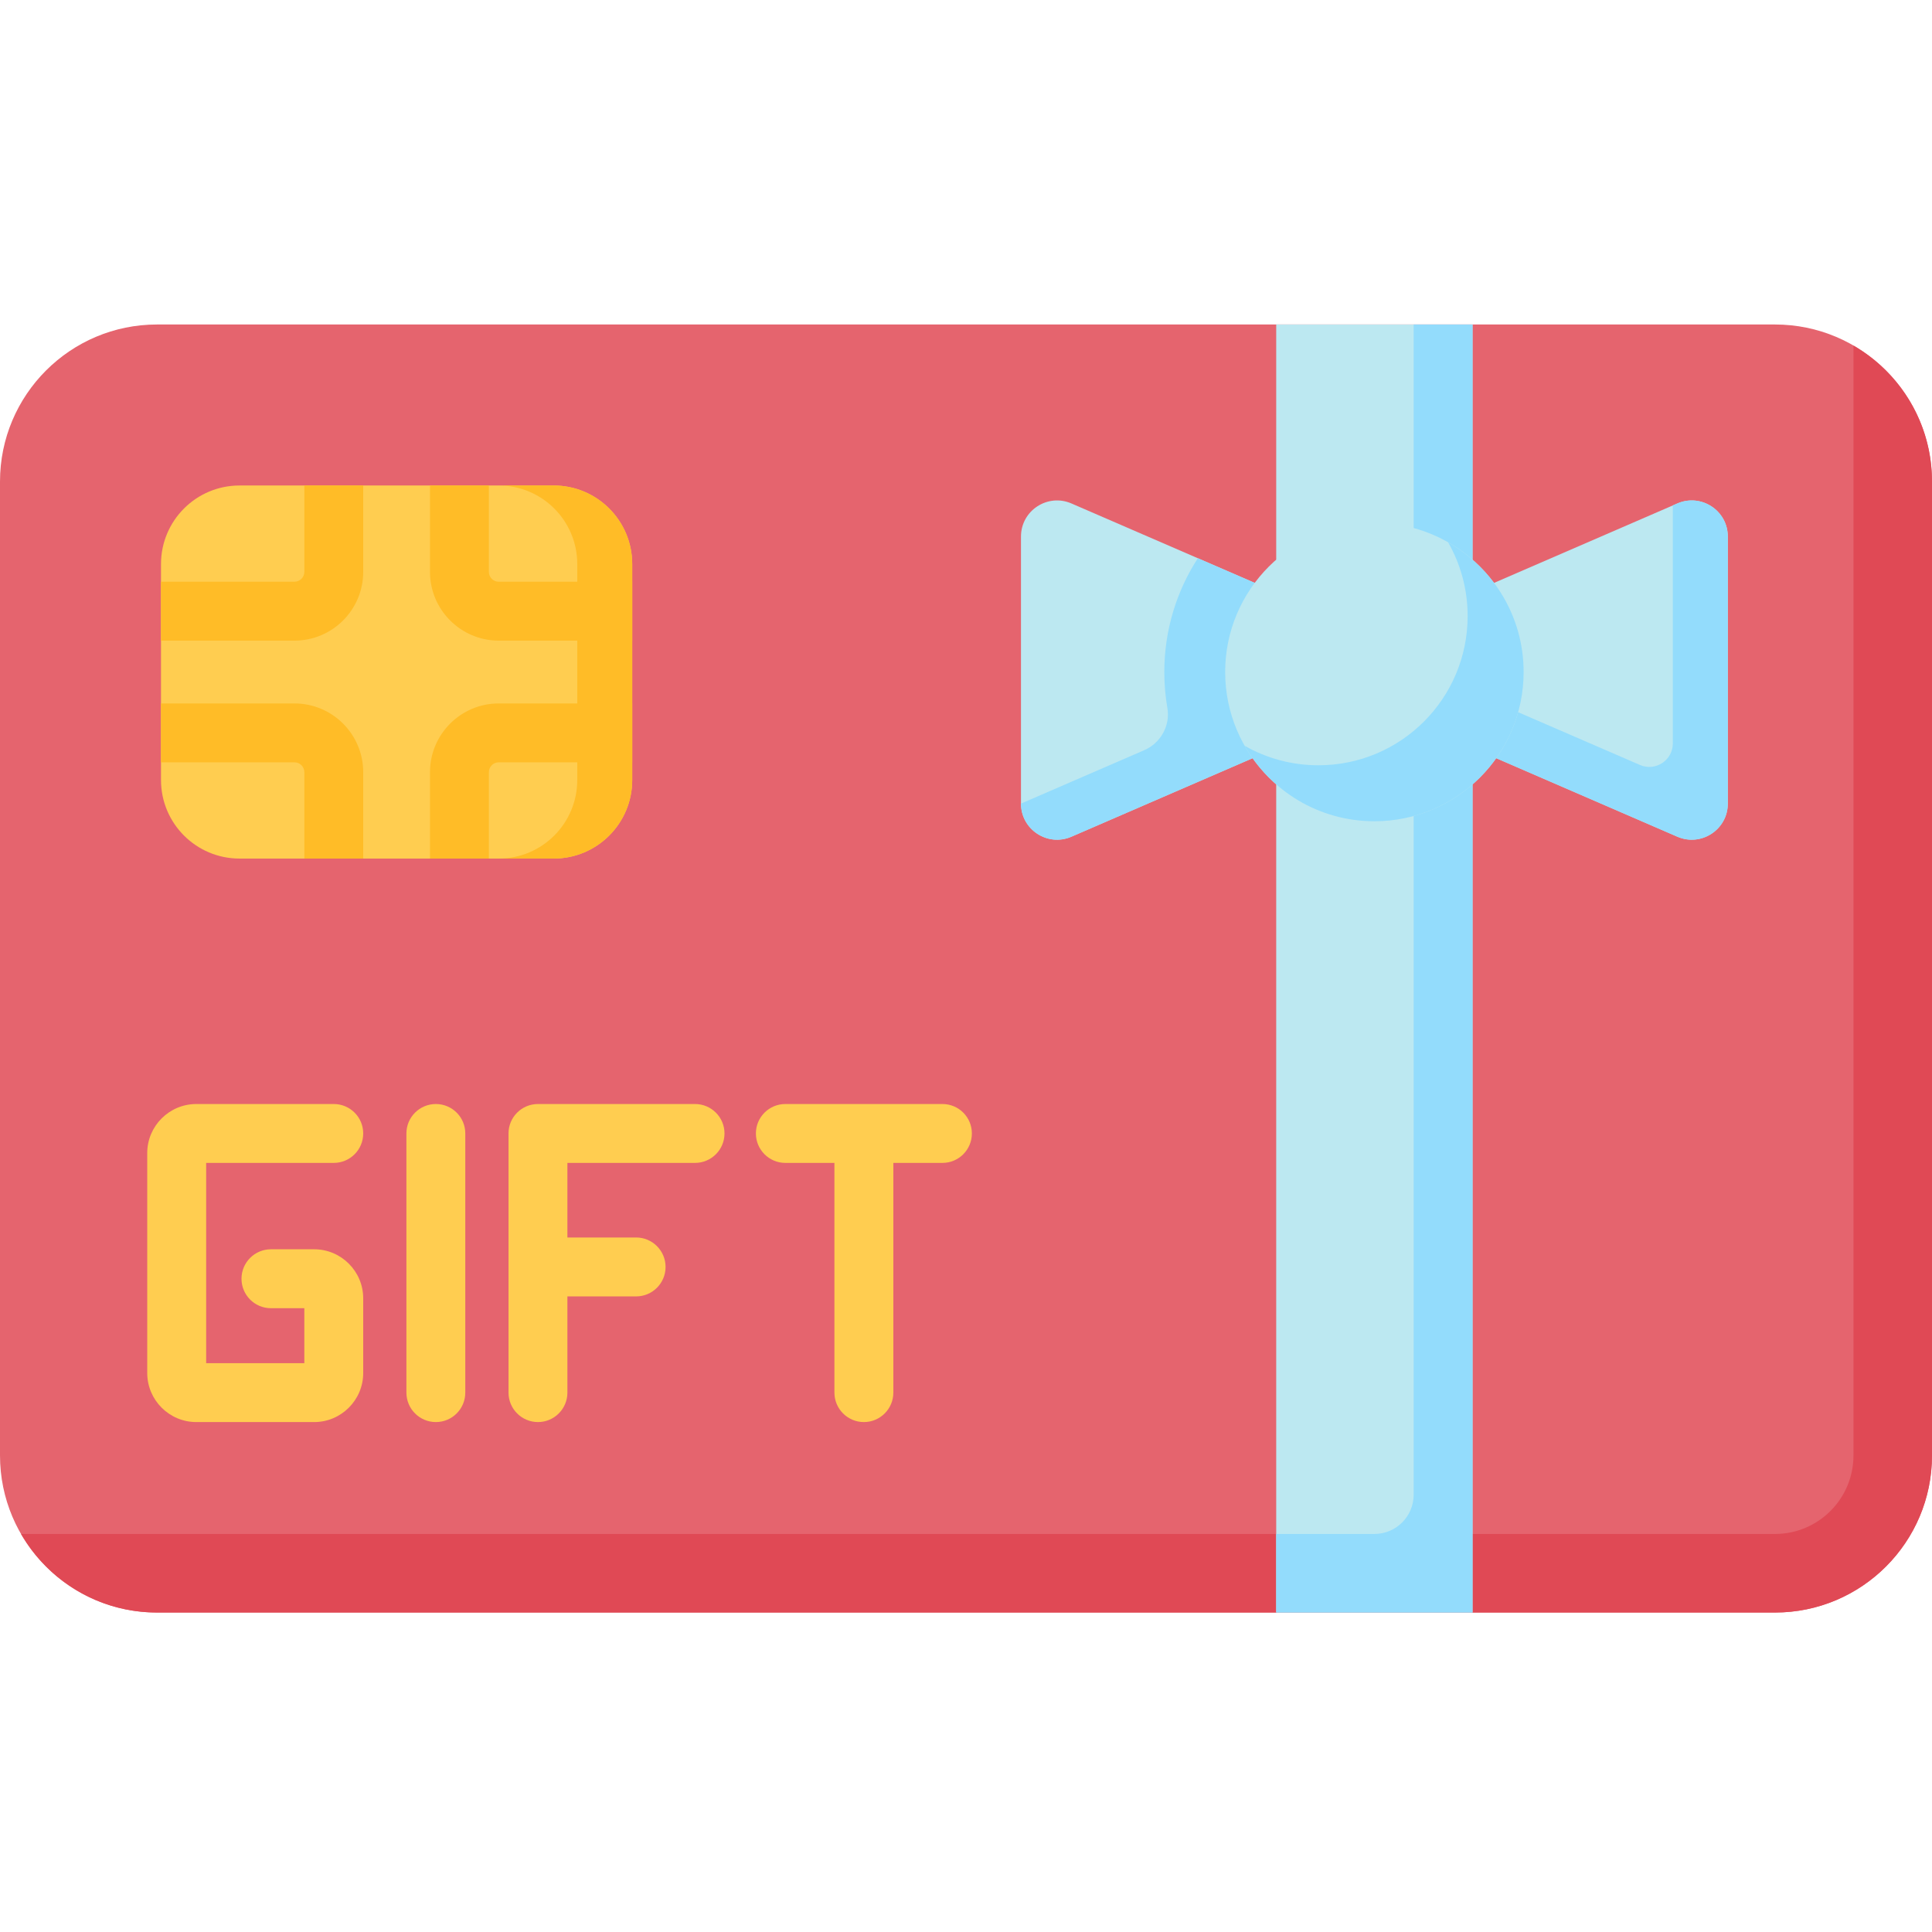 <svg width="48" height="48" viewBox="0 0 48 48" fill="none" xmlns="http://www.w3.org/2000/svg">
<g clip-path="url(#clip0_41_7652)">
<path d="M44.098 40.063H3.902C1.747 40.063 0 38.315 0 36.16V11.965C0 9.81 1.747 8.062 3.902 8.062H44.098C46.253 8.062 48 9.81 48 11.965V36.16C48 38.315 46.253 40.063 44.098 40.063Z" fill="#E5646E"/>
<path d="M31.707 8.062H36.585V13.916H31.707V8.062Z" fill="#BCE8F1"/>
<path d="M46.049 8.586V36.16C46.049 37.238 45.175 38.111 44.098 38.111H0.523C1.198 39.278 2.458 40.063 3.902 40.063H44.098C46.253 40.063 48 38.315 48 36.16V11.965C48 10.521 47.215 9.261 46.049 8.586Z" fill="#E04955"/>
<path d="M31.707 18.632H36.585V40.062H31.707V18.632Z" fill="#BCE8F1"/>
<path d="M35.122 8.062H36.585V13.916H35.122V8.062Z" fill="#93DCFC"/>
<path d="M35.122 18.632V37.136C35.122 37.674 34.685 38.111 34.146 38.111H31.707V40.063H36.585V18.632H35.122Z" fill="#93DCFC"/>
<path d="M13.756 21.331H5.951C4.873 21.331 4 20.457 4 19.379V14.014C4 12.936 4.873 12.062 5.951 12.062H13.756C14.834 12.062 15.707 12.936 15.707 14.014V19.379C15.707 20.457 14.834 21.331 13.756 21.331Z" fill="#FFCD50"/>
<path d="M13.756 12.062H12.391C13.468 12.062 14.342 12.936 14.342 14.014V19.379C14.342 20.457 13.468 21.331 12.391 21.331H13.756C14.834 21.331 15.708 20.457 15.708 19.379V14.014C15.708 12.936 14.834 12.062 13.756 12.062Z" fill="#FFBC27"/>
<path d="M34.147 15.77V17.526L41.674 20.788C42.266 21.044 42.927 20.61 42.927 19.965V13.331C42.927 12.685 42.266 12.252 41.674 12.508L34.147 15.77Z" fill="#BCE8F1"/>
<path d="M41.674 12.508L41.561 12.557V18.468C41.561 18.89 41.13 19.173 40.743 19.005L34.147 16.147V17.526L41.674 20.788C42.266 21.044 42.927 20.61 42.927 19.965V13.33C42.927 12.685 42.266 12.252 41.674 12.508Z" fill="#93DCFC"/>
<path d="M34.146 15.77V17.526L26.619 20.788C26.027 21.044 25.366 20.61 25.366 19.965V13.331C25.366 12.685 26.027 12.252 26.619 12.508L34.146 15.77Z" fill="#BCE8F1"/>
<path d="M29.76 13.869C29.233 14.684 28.927 15.654 28.927 16.697C28.927 17.001 28.953 17.299 29.003 17.589C29.079 18.028 28.837 18.461 28.428 18.638L25.366 19.965C25.366 20.61 26.027 21.044 26.619 20.788L34.146 17.526V15.77L29.76 13.869Z" fill="#93DCFC"/>
<path d="M37.854 16.696C37.854 18.744 36.194 20.404 34.146 20.404C32.099 20.404 30.439 18.744 30.439 16.696C30.439 14.649 32.099 12.989 34.146 12.989C36.194 12.989 37.854 14.649 37.854 16.696Z" fill="#BCE8F1"/>
<path d="M35.978 13.474C36.287 14.015 36.463 14.639 36.463 15.306C36.463 17.354 34.803 19.013 32.756 19.013C32.089 19.013 31.464 18.837 30.924 18.529C31.562 19.648 32.765 20.404 34.146 20.404C36.194 20.404 37.854 18.744 37.854 16.696C37.854 15.315 37.098 14.112 35.978 13.474Z" fill="#93DCFC"/>
<path d="M15.707 17.477V18.94H12.39C12.255 18.94 12.146 19.05 12.146 19.185V21.331H10.683V19.185C10.683 18.243 11.449 17.477 12.39 17.477H15.707V17.477Z" fill="#FFBC27"/>
<path d="M9.024 19.184V21.331H7.561V19.184C7.561 19.05 7.452 18.94 7.317 18.94H4V17.477H7.317C8.258 17.477 9.024 18.243 9.024 19.184Z" fill="#FFBC27"/>
<path d="M9.024 12.062V14.209C9.024 15.15 8.258 15.916 7.317 15.916H4V14.452H7.317C7.452 14.452 7.561 14.343 7.561 14.209V12.062H9.024Z" fill="#FFBC27"/>
<path d="M15.707 14.453V15.916H12.39C11.449 15.916 10.683 15.15 10.683 14.209V12.062H12.146V14.209C12.146 14.343 12.256 14.453 12.39 14.453H15.707Z" fill="#FFBC27"/>
<path d="M8.292 28.892C8.697 28.892 9.024 28.564 9.024 28.16C9.024 27.756 8.697 27.429 8.292 27.429H4.878C4.205 27.429 3.658 27.976 3.658 28.648V34.111C3.658 34.784 4.205 35.331 4.878 35.331H7.805C8.477 35.331 9.024 34.784 9.024 34.111V32.258C9.024 31.585 8.477 31.038 7.805 31.038H6.731C6.328 31.038 6 31.366 6 31.77C6 32.174 6.327 32.502 6.731 32.502H7.561V33.868H5.122V28.892H8.292Z" fill="#FFCD50"/>
<path d="M17.268 27.429H13.366C12.961 27.429 12.634 27.756 12.634 28.16V34.599C12.634 35.003 12.961 35.331 13.366 35.331C13.769 35.331 14.097 35.003 14.097 34.599V32.209H15.804C16.208 32.209 16.536 31.881 16.536 31.477C16.536 31.073 16.208 30.745 15.804 30.745H14.097V28.892H17.268C17.672 28.892 18 28.564 18 28.16C18 27.756 17.672 27.429 17.268 27.429Z" fill="#FFCD50"/>
<path d="M10.829 27.429C10.425 27.429 10.097 27.756 10.097 28.16V34.599C10.097 35.003 10.425 35.331 10.829 35.331C11.233 35.331 11.56 35.003 11.56 34.599V28.16C11.56 27.756 11.233 27.429 10.829 27.429Z" fill="#FFCD50"/>
<path d="M23.415 27.429H19.512C19.108 27.429 18.78 27.756 18.78 28.16C18.78 28.564 19.108 28.892 19.512 28.892H20.731V34.599C20.731 35.003 21.059 35.331 21.463 35.331C21.867 35.331 22.195 35.003 22.195 34.599V28.892H23.415C23.819 28.892 24.146 28.564 24.146 28.16C24.146 27.756 23.819 27.429 23.415 27.429Z" fill="#FFCD50"/>
</g>
<defs>
<clipPath id="clip0_41_7652">
<rect width="48" height="48" fill="white"/>
</clipPath>
</defs>
</svg>
